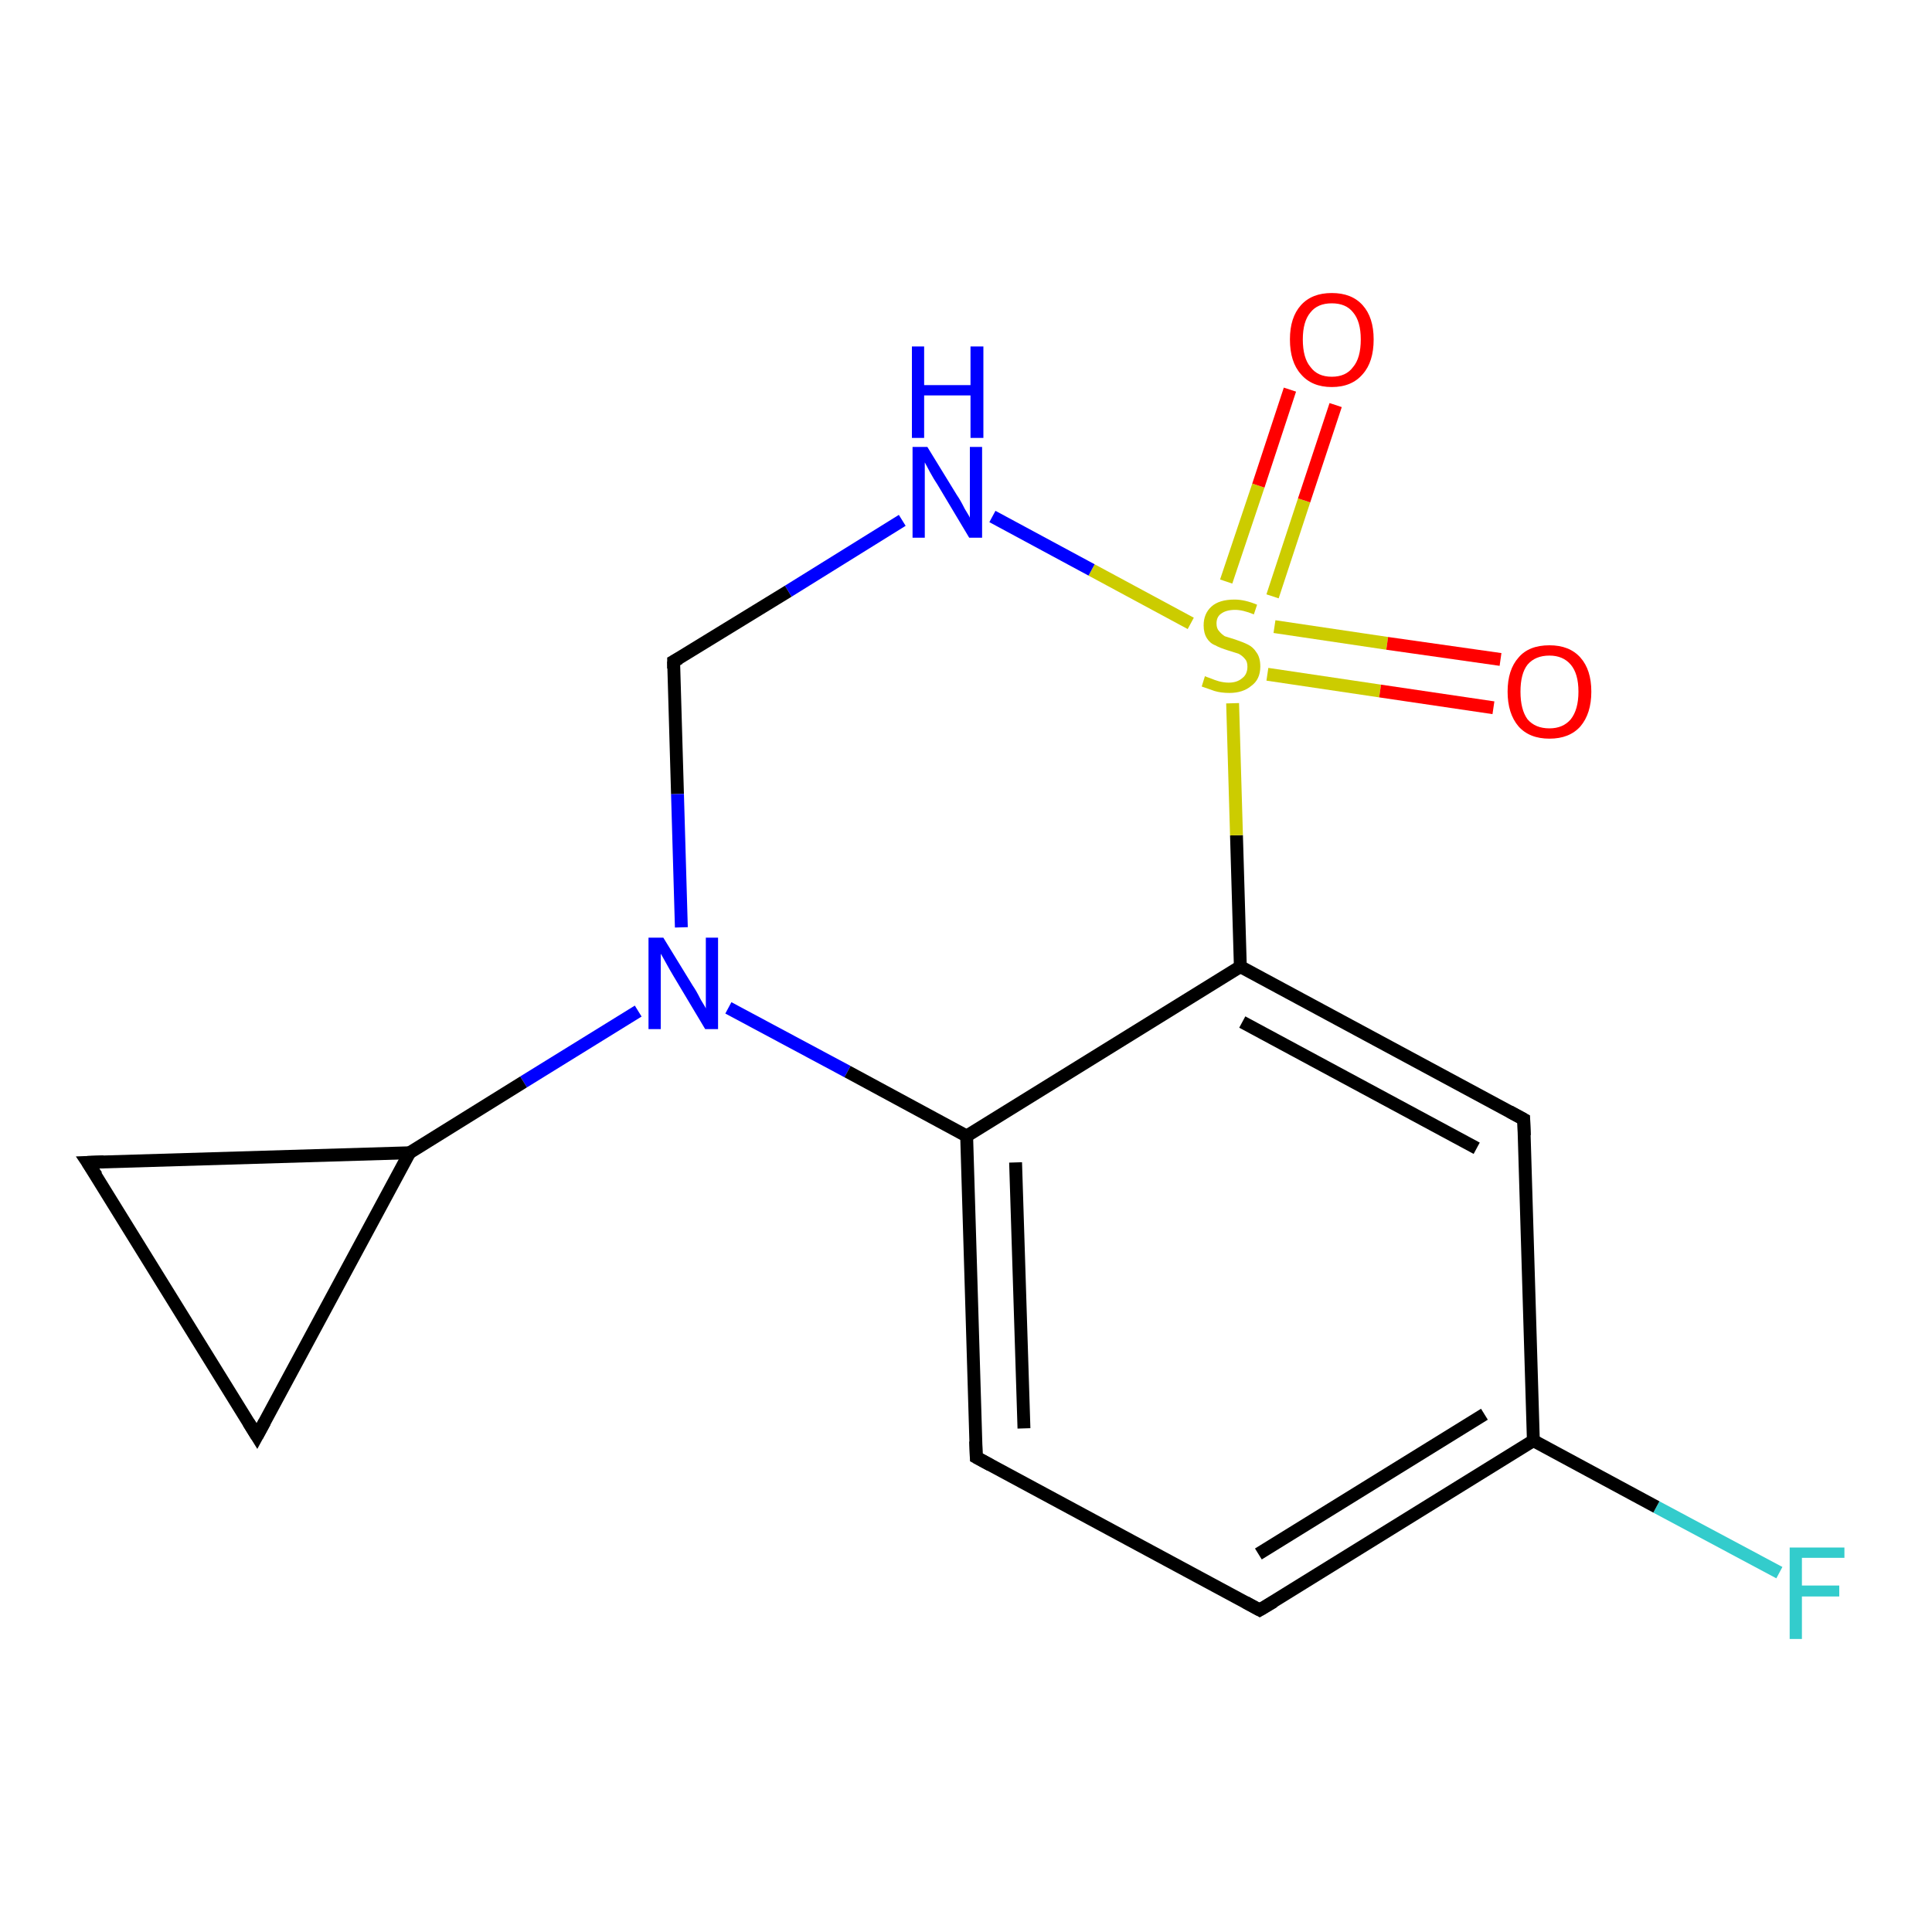 <?xml version='1.0' encoding='iso-8859-1'?>
<svg version='1.1' baseProfile='full'
              xmlns='http://www.w3.org/2000/svg'
                      xmlns:rdkit='http://www.rdkit.org/xml'
                      xmlns:xlink='http://www.w3.org/1999/xlink'
                  xml:space='preserve'
width='300px' height='300px' viewBox='0 0 300 300'>
<!-- END OF HEADER -->
<rect style='opacity:1.0;fill:#FFFFFF;stroke:none' width='300.0' height='300.0' x='0.0' y='0.0'> </rect>
<path class='bond-0 atom-0 atom-1' d='M 276.3,244.2 L 257.2,234.0' style='fill:none;fill-rule:evenodd;stroke:#33CCCC;stroke-width:2.0px;stroke-linecap:butt;stroke-linejoin:miter;stroke-opacity:1' />
<path class='bond-0 atom-0 atom-1' d='M 257.2,234.0 L 238.1,223.7' style='fill:none;fill-rule:evenodd;stroke:#000000;stroke-width:2.0px;stroke-linecap:butt;stroke-linejoin:miter;stroke-opacity:1' />
<path class='bond-1 atom-1 atom-2' d='M 238.1,223.7 L 195.6,250.0' style='fill:none;fill-rule:evenodd;stroke:#000000;stroke-width:2.0px;stroke-linecap:butt;stroke-linejoin:miter;stroke-opacity:1' />
<path class='bond-1 atom-1 atom-2' d='M 230.5,219.6 L 195.4,241.3' style='fill:none;fill-rule:evenodd;stroke:#000000;stroke-width:2.0px;stroke-linecap:butt;stroke-linejoin:miter;stroke-opacity:1' />
<path class='bond-2 atom-2 atom-3' d='M 195.6,250.0 L 151.6,226.3' style='fill:none;fill-rule:evenodd;stroke:#000000;stroke-width:2.0px;stroke-linecap:butt;stroke-linejoin:miter;stroke-opacity:1' />
<path class='bond-3 atom-3 atom-4' d='M 151.6,226.3 L 150.1,176.4' style='fill:none;fill-rule:evenodd;stroke:#000000;stroke-width:2.0px;stroke-linecap:butt;stroke-linejoin:miter;stroke-opacity:1' />
<path class='bond-3 atom-3 atom-4' d='M 159.0,221.8 L 157.7,180.5' style='fill:none;fill-rule:evenodd;stroke:#000000;stroke-width:2.0px;stroke-linecap:butt;stroke-linejoin:miter;stroke-opacity:1' />
<path class='bond-4 atom-4 atom-5' d='M 150.1,176.4 L 192.6,150.1' style='fill:none;fill-rule:evenodd;stroke:#000000;stroke-width:2.0px;stroke-linecap:butt;stroke-linejoin:miter;stroke-opacity:1' />
<path class='bond-5 atom-5 atom-6' d='M 192.6,150.1 L 236.6,173.8' style='fill:none;fill-rule:evenodd;stroke:#000000;stroke-width:2.0px;stroke-linecap:butt;stroke-linejoin:miter;stroke-opacity:1' />
<path class='bond-5 atom-5 atom-6' d='M 192.9,158.7 L 229.3,178.3' style='fill:none;fill-rule:evenodd;stroke:#000000;stroke-width:2.0px;stroke-linecap:butt;stroke-linejoin:miter;stroke-opacity:1' />
<path class='bond-6 atom-5 atom-7' d='M 192.6,150.1 L 192.0,129.7' style='fill:none;fill-rule:evenodd;stroke:#000000;stroke-width:2.0px;stroke-linecap:butt;stroke-linejoin:miter;stroke-opacity:1' />
<path class='bond-6 atom-5 atom-7' d='M 192.0,129.7 L 191.4,109.2' style='fill:none;fill-rule:evenodd;stroke:#CCCC00;stroke-width:2.0px;stroke-linecap:butt;stroke-linejoin:miter;stroke-opacity:1' />
<path class='bond-7 atom-7 atom-8' d='M 197.6,92.6 L 202.5,77.7' style='fill:none;fill-rule:evenodd;stroke:#CCCC00;stroke-width:2.0px;stroke-linecap:butt;stroke-linejoin:miter;stroke-opacity:1' />
<path class='bond-7 atom-7 atom-8' d='M 202.5,77.7 L 207.4,62.9' style='fill:none;fill-rule:evenodd;stroke:#FF0000;stroke-width:2.0px;stroke-linecap:butt;stroke-linejoin:miter;stroke-opacity:1' />
<path class='bond-7 atom-7 atom-8' d='M 190.4,90.3 L 195.4,75.4' style='fill:none;fill-rule:evenodd;stroke:#CCCC00;stroke-width:2.0px;stroke-linecap:butt;stroke-linejoin:miter;stroke-opacity:1' />
<path class='bond-7 atom-7 atom-8' d='M 195.4,75.4 L 200.3,60.5' style='fill:none;fill-rule:evenodd;stroke:#FF0000;stroke-width:2.0px;stroke-linecap:butt;stroke-linejoin:miter;stroke-opacity:1' />
<path class='bond-8 atom-7 atom-9' d='M 196.8,104.7 L 214.3,107.3' style='fill:none;fill-rule:evenodd;stroke:#CCCC00;stroke-width:2.0px;stroke-linecap:butt;stroke-linejoin:miter;stroke-opacity:1' />
<path class='bond-8 atom-7 atom-9' d='M 214.3,107.3 L 231.9,109.9' style='fill:none;fill-rule:evenodd;stroke:#FF0000;stroke-width:2.0px;stroke-linecap:butt;stroke-linejoin:miter;stroke-opacity:1' />
<path class='bond-8 atom-7 atom-9' d='M 197.9,97.3 L 215.4,99.9' style='fill:none;fill-rule:evenodd;stroke:#CCCC00;stroke-width:2.0px;stroke-linecap:butt;stroke-linejoin:miter;stroke-opacity:1' />
<path class='bond-8 atom-7 atom-9' d='M 215.4,99.9 L 233.0,102.4' style='fill:none;fill-rule:evenodd;stroke:#FF0000;stroke-width:2.0px;stroke-linecap:butt;stroke-linejoin:miter;stroke-opacity:1' />
<path class='bond-9 atom-7 atom-10' d='M 184.9,96.8 L 169.5,88.5' style='fill:none;fill-rule:evenodd;stroke:#CCCC00;stroke-width:2.0px;stroke-linecap:butt;stroke-linejoin:miter;stroke-opacity:1' />
<path class='bond-9 atom-7 atom-10' d='M 169.5,88.5 L 154.1,80.2' style='fill:none;fill-rule:evenodd;stroke:#0000FF;stroke-width:2.0px;stroke-linecap:butt;stroke-linejoin:miter;stroke-opacity:1' />
<path class='bond-10 atom-10 atom-11' d='M 140.1,80.8 L 122.4,91.8' style='fill:none;fill-rule:evenodd;stroke:#0000FF;stroke-width:2.0px;stroke-linecap:butt;stroke-linejoin:miter;stroke-opacity:1' />
<path class='bond-10 atom-10 atom-11' d='M 122.4,91.8 L 104.6,102.7' style='fill:none;fill-rule:evenodd;stroke:#000000;stroke-width:2.0px;stroke-linecap:butt;stroke-linejoin:miter;stroke-opacity:1' />
<path class='bond-11 atom-11 atom-12' d='M 104.6,102.7 L 105.2,123.3' style='fill:none;fill-rule:evenodd;stroke:#000000;stroke-width:2.0px;stroke-linecap:butt;stroke-linejoin:miter;stroke-opacity:1' />
<path class='bond-11 atom-11 atom-12' d='M 105.2,123.3 L 105.8,144.0' style='fill:none;fill-rule:evenodd;stroke:#0000FF;stroke-width:2.0px;stroke-linecap:butt;stroke-linejoin:miter;stroke-opacity:1' />
<path class='bond-12 atom-12 atom-13' d='M 99.1,157.0 L 81.3,168.0' style='fill:none;fill-rule:evenodd;stroke:#0000FF;stroke-width:2.0px;stroke-linecap:butt;stroke-linejoin:miter;stroke-opacity:1' />
<path class='bond-12 atom-12 atom-13' d='M 81.3,168.0 L 63.6,179.0' style='fill:none;fill-rule:evenodd;stroke:#000000;stroke-width:2.0px;stroke-linecap:butt;stroke-linejoin:miter;stroke-opacity:1' />
<path class='bond-13 atom-13 atom-14' d='M 63.6,179.0 L 39.9,223.0' style='fill:none;fill-rule:evenodd;stroke:#000000;stroke-width:2.0px;stroke-linecap:butt;stroke-linejoin:miter;stroke-opacity:1' />
<path class='bond-14 atom-14 atom-15' d='M 39.9,223.0 L 13.6,180.5' style='fill:none;fill-rule:evenodd;stroke:#000000;stroke-width:2.0px;stroke-linecap:butt;stroke-linejoin:miter;stroke-opacity:1' />
<path class='bond-15 atom-6 atom-1' d='M 236.6,173.8 L 238.1,223.7' style='fill:none;fill-rule:evenodd;stroke:#000000;stroke-width:2.0px;stroke-linecap:butt;stroke-linejoin:miter;stroke-opacity:1' />
<path class='bond-16 atom-12 atom-4' d='M 113.1,156.5 L 131.6,166.4' style='fill:none;fill-rule:evenodd;stroke:#0000FF;stroke-width:2.0px;stroke-linecap:butt;stroke-linejoin:miter;stroke-opacity:1' />
<path class='bond-16 atom-12 atom-4' d='M 131.6,166.4 L 150.1,176.4' style='fill:none;fill-rule:evenodd;stroke:#000000;stroke-width:2.0px;stroke-linecap:butt;stroke-linejoin:miter;stroke-opacity:1' />
<path class='bond-17 atom-15 atom-13' d='M 13.6,180.5 L 63.6,179.0' style='fill:none;fill-rule:evenodd;stroke:#000000;stroke-width:2.0px;stroke-linecap:butt;stroke-linejoin:miter;stroke-opacity:1' />
<path d='M 197.8,248.7 L 195.6,250.0 L 193.4,248.8' style='fill:none;stroke:#000000;stroke-width:2.0px;stroke-linecap:butt;stroke-linejoin:miter;stroke-opacity:1;' />
<path d='M 153.8,227.5 L 151.6,226.3 L 151.5,223.8' style='fill:none;stroke:#000000;stroke-width:2.0px;stroke-linecap:butt;stroke-linejoin:miter;stroke-opacity:1;' />
<path d='M 234.4,172.6 L 236.6,173.8 L 236.7,176.3' style='fill:none;stroke:#000000;stroke-width:2.0px;stroke-linecap:butt;stroke-linejoin:miter;stroke-opacity:1;' />
<path d='M 105.5,102.2 L 104.6,102.7 L 104.6,103.8' style='fill:none;stroke:#000000;stroke-width:2.0px;stroke-linecap:butt;stroke-linejoin:miter;stroke-opacity:1;' />
<path d='M 41.1,220.8 L 39.9,223.0 L 38.6,220.9' style='fill:none;stroke:#000000;stroke-width:2.0px;stroke-linecap:butt;stroke-linejoin:miter;stroke-opacity:1;' />
<path d='M 15.0,182.6 L 13.6,180.5 L 16.1,180.4' style='fill:none;stroke:#000000;stroke-width:2.0px;stroke-linecap:butt;stroke-linejoin:miter;stroke-opacity:1;' />
<path class='atom-0' d='M 277.9 240.3
L 286.4 240.3
L 286.4 241.9
L 279.8 241.9
L 279.8 246.2
L 285.6 246.2
L 285.6 247.9
L 279.8 247.9
L 279.8 254.5
L 277.9 254.5
L 277.9 240.3
' fill='#33CCCC'/>
<path class='atom-7' d='M 187.1 105.0
Q 187.3 105.1, 187.9 105.3
Q 188.6 105.6, 189.3 105.8
Q 190.1 106.0, 190.8 106.0
Q 192.1 106.0, 192.9 105.3
Q 193.7 104.7, 193.7 103.5
Q 193.7 102.7, 193.3 102.3
Q 192.9 101.8, 192.3 101.5
Q 191.7 101.3, 190.7 101.0
Q 189.4 100.6, 188.7 100.2
Q 187.9 99.9, 187.4 99.1
Q 186.9 98.3, 186.9 97.1
Q 186.9 95.3, 188.1 94.2
Q 189.3 93.1, 191.7 93.1
Q 193.3 93.1, 195.2 93.9
L 194.7 95.4
Q 193.0 94.7, 191.8 94.7
Q 190.4 94.7, 189.6 95.3
Q 188.9 95.8, 188.9 96.8
Q 188.9 97.6, 189.3 98.0
Q 189.7 98.5, 190.2 98.8
Q 190.8 99.0, 191.8 99.3
Q 193.0 99.7, 193.8 100.1
Q 194.6 100.5, 195.1 101.3
Q 195.7 102.1, 195.7 103.5
Q 195.7 105.5, 194.3 106.5
Q 193.0 107.6, 190.9 107.6
Q 189.6 107.6, 188.6 107.3
Q 187.7 107.0, 186.6 106.6
L 187.1 105.0
' fill='#CCCC00'/>
<path class='atom-8' d='M 200.3 52.7
Q 200.3 49.3, 202.0 47.4
Q 203.7 45.5, 206.8 45.5
Q 209.9 45.5, 211.6 47.4
Q 213.3 49.3, 213.3 52.7
Q 213.3 56.2, 211.6 58.1
Q 209.9 60.1, 206.8 60.1
Q 203.7 60.1, 202.0 58.1
Q 200.3 56.2, 200.3 52.7
M 206.8 58.5
Q 209.0 58.5, 210.1 57.0
Q 211.3 55.6, 211.3 52.7
Q 211.3 49.9, 210.1 48.5
Q 209.0 47.1, 206.8 47.1
Q 204.6 47.1, 203.5 48.5
Q 202.3 49.9, 202.3 52.7
Q 202.3 55.6, 203.5 57.0
Q 204.6 58.5, 206.8 58.5
' fill='#FF0000'/>
<path class='atom-9' d='M 234.1 107.4
Q 234.1 104.0, 235.8 102.1
Q 237.4 100.2, 240.6 100.2
Q 243.7 100.2, 245.4 102.1
Q 247.1 104.0, 247.1 107.4
Q 247.1 110.8, 245.4 112.8
Q 243.7 114.7, 240.6 114.7
Q 237.5 114.7, 235.8 112.8
Q 234.1 110.8, 234.1 107.4
M 240.6 113.1
Q 242.7 113.1, 243.9 111.7
Q 245.1 110.2, 245.1 107.4
Q 245.1 104.6, 243.9 103.2
Q 242.7 101.8, 240.6 101.8
Q 238.4 101.8, 237.2 103.2
Q 236.1 104.6, 236.1 107.4
Q 236.1 110.2, 237.2 111.7
Q 238.4 113.1, 240.6 113.1
' fill='#FF0000'/>
<path class='atom-10' d='M 144.0 69.4
L 148.6 76.9
Q 149.1 77.6, 149.8 79.0
Q 150.6 80.3, 150.6 80.4
L 150.6 69.4
L 152.5 69.4
L 152.5 83.5
L 150.5 83.5
L 145.6 75.3
Q 145.0 74.4, 144.4 73.3
Q 143.8 72.2, 143.6 71.8
L 143.6 83.5
L 141.7 83.5
L 141.7 69.4
L 144.0 69.4
' fill='#0000FF'/>
<path class='atom-10' d='M 141.6 53.8
L 143.5 53.8
L 143.5 59.8
L 150.7 59.8
L 150.7 53.8
L 152.7 53.8
L 152.7 68.0
L 150.7 68.0
L 150.7 61.4
L 143.5 61.4
L 143.5 68.0
L 141.6 68.0
L 141.6 53.8
' fill='#0000FF'/>
<path class='atom-12' d='M 103.0 145.6
L 107.6 153.1
Q 108.1 153.8, 108.8 155.2
Q 109.6 156.5, 109.6 156.6
L 109.6 145.6
L 111.5 145.6
L 111.5 159.8
L 109.5 159.8
L 104.6 151.6
Q 104.0 150.6, 103.4 149.5
Q 102.8 148.4, 102.6 148.1
L 102.6 159.8
L 100.7 159.8
L 100.7 145.6
L 103.0 145.6
' fill='#0000FF'/>
</svg>
